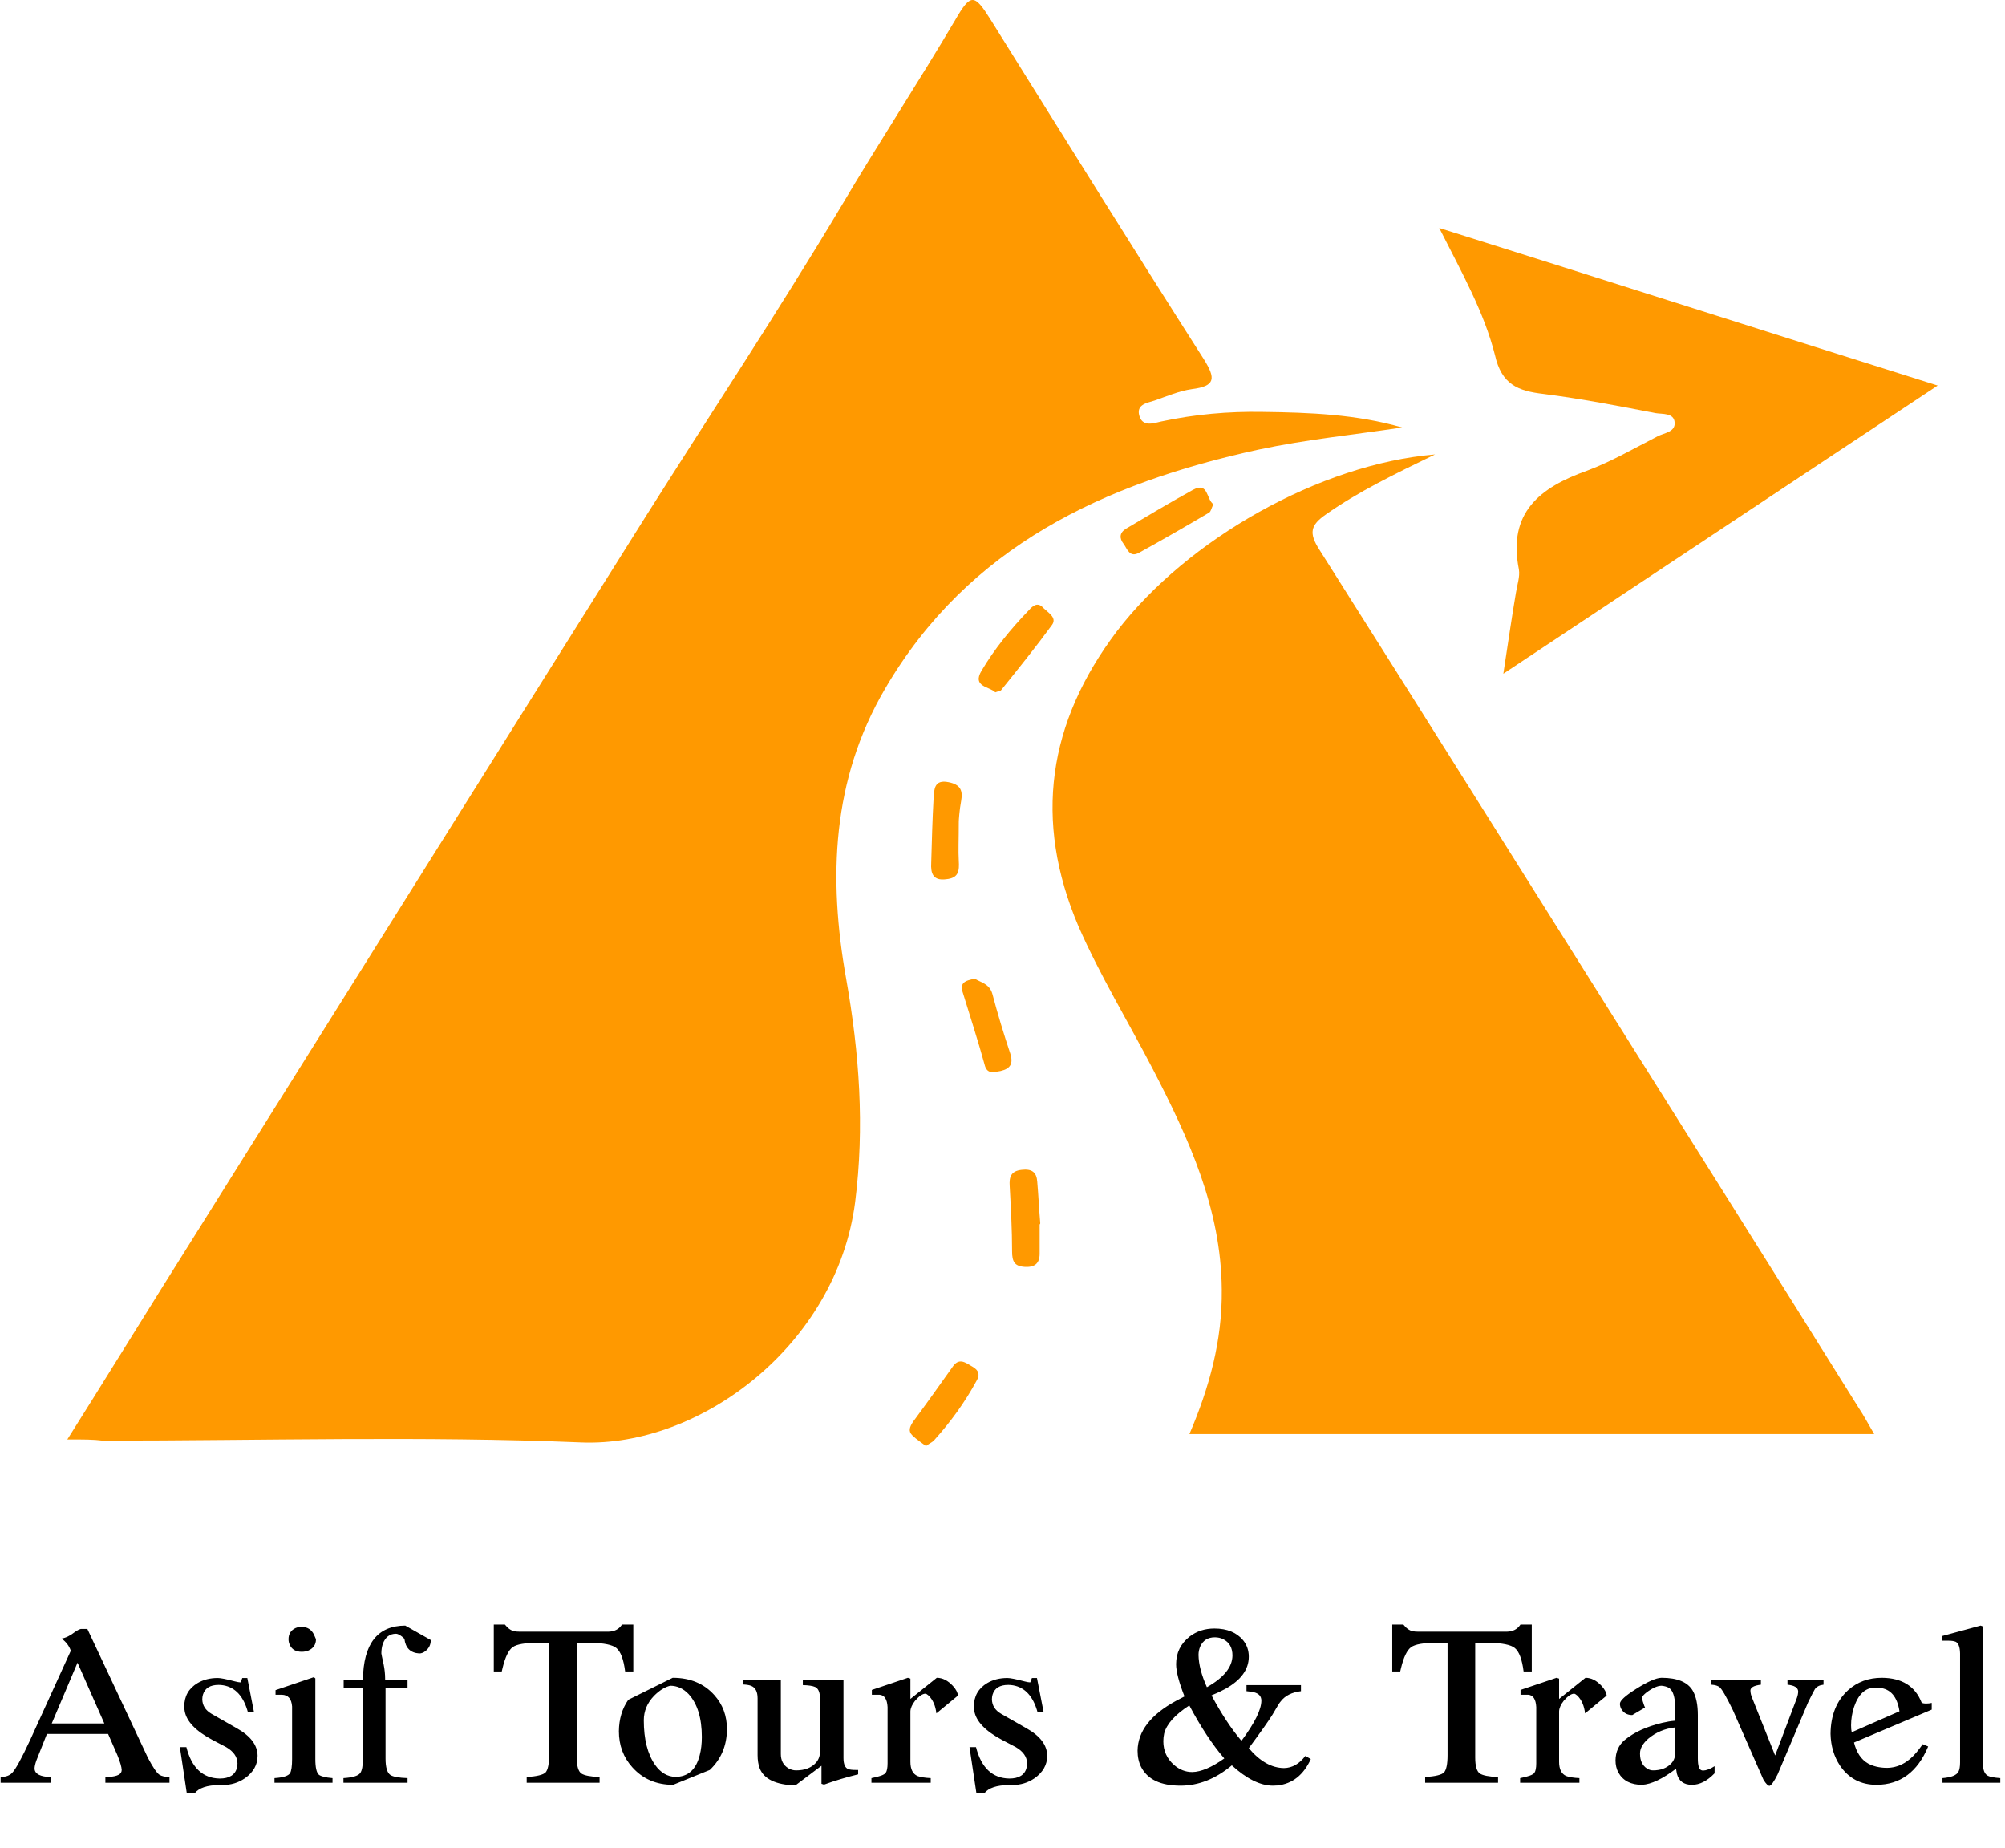 <svg width="268" height="247" viewBox="0 0 268 247" fill="none" xmlns="http://www.w3.org/2000/svg">
<path d="M123.773 193.267C123.133 192.786 122.492 192.386 121.932 191.825C121.371 191.265 121.611 190.704 122.012 190.064C123.853 187.581 125.615 185.099 127.377 182.616C128.178 181.495 128.978 182.056 129.779 182.536C130.5 182.937 131.14 183.417 130.58 184.458C128.978 187.421 127.056 190.064 124.814 192.546C124.574 192.786 124.174 192.946 123.773 193.267Z" fill="#ff9900"/>
<path d="M9 192.385C13.645 185.018 17.728 178.371 21.892 171.725C43.433 137.372 64.894 103.099 86.434 68.826C95.083 55.133 104.051 41.6 112.379 27.667C117.344 19.259 122.709 11.091 127.674 2.683C129.756 -0.921 130.236 -0.841 132.398 2.603C141.848 17.737 151.297 32.952 160.906 48.006C162.507 50.569 162.507 51.609 159.304 52.01C157.623 52.25 155.941 52.971 154.34 53.531C153.379 53.852 151.937 54.012 152.258 55.453C152.658 57.135 154.179 56.574 155.22 56.334C159.705 55.373 164.189 54.973 168.753 55.053C175.079 55.133 181.325 55.373 187.411 57.135C181.085 58.096 174.599 58.736 168.193 60.098C147.613 64.582 129.436 72.99 118.305 92.048C111.178 104.22 110.698 117.353 113.1 130.806C114.862 140.735 115.582 150.585 114.301 160.674C111.819 179.813 93.561 193.426 77.706 192.785C56.406 191.904 35.025 192.545 13.725 192.545C12.443 192.385 11.242 192.385 9 192.385Z" fill="#ff9900"/>
<path d="M191.815 60.739C186.37 63.382 181.565 65.704 177.241 68.747C175.159 70.188 174.919 71.229 176.36 73.472C189.333 93.971 202.225 114.551 215.118 135.051C226.248 152.748 237.379 170.445 248.43 188.142C249.07 189.103 249.631 190.144 250.512 191.665C219.842 191.665 189.573 191.665 158.984 191.665C161.626 185.499 163.388 179.173 163.308 172.366C163.228 161.556 158.904 152.187 154.099 142.898C150.816 136.572 147.052 130.406 144.17 123.84C138.084 109.586 140.086 96.534 149.294 84.362C158.744 72.03 176.441 62.02 191.815 60.739Z" fill="#ff9900"/>
<path d="M192.376 30.47C214.798 37.517 236.338 44.404 259 51.53C239.141 64.663 220.403 77.155 200.944 90.047C201.585 85.883 202.065 82.52 202.626 79.237C202.786 78.196 203.186 77.075 203.026 76.114C201.505 68.507 205.829 65.144 212.155 62.901C215.358 61.7 218.401 59.938 221.524 58.337C222.405 57.856 223.926 57.776 223.846 56.495C223.766 55.134 222.165 55.374 221.284 55.214C216.319 54.253 211.354 53.292 206.309 52.651C202.866 52.251 200.704 51.37 199.823 47.447C198.382 41.761 195.499 36.636 192.376 30.47Z" fill="#ff9900"/>
<path d="M133.039 92.53C132.238 91.729 129.916 91.809 131.197 89.647C132.959 86.684 135.121 84.041 137.523 81.559C138.084 80.918 138.724 80.438 139.445 81.239C140.086 81.879 141.287 82.52 140.646 83.481C138.484 86.444 136.162 89.327 133.84 92.209C133.76 92.37 133.439 92.37 133.039 92.53Z" fill="#ff9900"/>
<path d="M162.187 67.386C161.947 67.866 161.867 68.347 161.627 68.507C158.504 70.349 155.461 72.11 152.258 73.872C150.976 74.593 150.656 73.311 150.176 72.671C149.615 71.95 149.615 71.229 150.496 70.669C153.459 68.907 156.422 67.145 159.465 65.464C161.547 64.343 161.226 66.745 162.187 67.386Z" fill="#ff9900"/>
<path d="M130.316 130.807C131.037 131.287 132.238 131.447 132.639 132.809C133.359 135.531 134.16 138.174 135.041 140.816C135.441 142.097 135.121 142.818 133.76 143.138C132.799 143.299 131.918 143.619 131.598 142.258C130.717 139.055 129.676 135.851 128.715 132.728C128.234 131.367 128.955 131.047 130.316 130.807Z" fill="#ff9900"/>
<path d="M138.965 163.638C138.965 164.919 138.965 166.281 138.965 167.562C138.965 168.923 138.244 169.404 136.963 169.323C135.602 169.243 135.281 168.603 135.281 167.241C135.281 164.359 135.121 161.476 134.961 158.513C134.881 157.312 135.121 156.511 136.562 156.351C137.924 156.191 138.564 156.671 138.644 157.953C138.805 159.794 138.885 161.636 139.045 163.478C139.045 163.638 138.965 163.638 138.965 163.638Z" fill="#ff9900"/>
<path d="M128.155 109.826C128.155 112.309 128.075 113.67 128.155 115.031C128.235 116.393 128.155 117.354 126.473 117.514C124.711 117.754 124.391 116.713 124.471 115.352C124.551 112.469 124.631 109.506 124.791 106.623C124.871 105.502 124.871 104.141 126.793 104.541C128.395 104.862 128.715 105.662 128.475 107.024C128.235 108.305 128.155 109.666 128.155 109.826Z" fill="#ff9900"/>
<path d="M10.361 222.223L6.917 230.343H13.945L10.361 222.223ZM22.653 237.511V238.267H14.085V237.511C15.41 237.492 16.129 237.24 16.241 236.755C16.259 236.68 16.269 236.615 16.269 236.559C16.25 236.148 16.063 235.504 15.709 234.627L14.449 231.743H6.273L4.873 235.271C4.705 235.737 4.621 236.111 4.621 236.391C4.658 237.1 5.386 237.473 6.805 237.511V238.267H0.085V237.511C0.775 237.492 1.289 237.305 1.625 236.951C2.091 236.465 2.885 235.019 4.005 232.611L9.465 220.627C9.241 219.973 8.83 219.432 8.233 219.003C8.793 218.909 9.381 218.62 9.997 218.135C10.314 217.911 10.585 217.771 10.809 217.715H11.677L19.769 234.935C20.441 236.204 20.954 236.96 21.309 237.203C21.607 237.389 22.055 237.492 22.653 237.511ZM33.058 224.267L33.954 228.859H33.142C32.563 226.731 31.471 225.527 29.866 225.247C29.642 225.209 29.427 225.191 29.222 225.191C28.083 225.191 27.383 225.629 27.122 226.507C27.066 226.712 27.038 226.917 27.038 227.123C27.057 227.944 27.467 228.588 28.27 229.055L31.658 230.987C33.487 232.013 34.411 233.236 34.43 234.655C34.43 235.868 33.861 236.876 32.722 237.679C31.845 238.276 30.855 238.575 29.754 238.575H29.306C27.682 238.593 26.59 238.957 26.03 239.667H24.966L24.042 233.507H24.91C25.619 236.269 27.103 237.669 29.362 237.707C30.669 237.707 31.443 237.212 31.686 236.223C31.723 236.036 31.742 235.849 31.742 235.663C31.723 234.804 31.219 234.085 30.23 233.507L28.41 232.555C26.17 231.36 24.929 230.072 24.686 228.691C24.649 228.485 24.63 228.28 24.63 228.075C24.63 226.693 25.227 225.648 26.422 224.939C27.187 224.491 28.083 224.267 29.11 224.267C29.483 224.267 30.239 224.416 31.378 224.715C31.733 224.808 31.994 224.855 32.162 224.855L32.386 224.267H33.058ZM40.329 217.435C41.076 217.453 41.617 217.789 41.953 218.443L42.233 219.087C42.233 219.796 41.897 220.3 41.225 220.599C40.945 220.711 40.646 220.767 40.329 220.767C39.545 220.767 39.013 220.459 38.733 219.843C38.621 219.6 38.565 219.348 38.565 219.087C38.565 218.396 38.873 217.901 39.489 217.603C39.75 217.491 40.03 217.435 40.329 217.435ZM36.829 225.891L41.953 224.155L42.149 224.323V235.103C42.149 236.223 42.308 236.923 42.625 237.203C42.924 237.427 43.53 237.576 44.445 237.651V238.267H36.689V237.651C37.828 237.576 38.518 237.361 38.761 237.007C38.948 236.689 39.041 236.055 39.041 235.103V228.075C38.966 227.048 38.509 226.525 37.669 226.507H36.829V225.891ZM51.478 224.519H54.474V225.639H51.534V235.047C51.534 236.204 51.748 236.932 52.178 237.231C52.551 237.473 53.316 237.613 54.474 237.651V238.267H45.906V237.651C47.119 237.576 47.866 237.352 48.146 236.979C48.388 236.643 48.51 235.999 48.51 235.047V225.639H45.934V224.519H48.51C48.566 219.703 50.451 217.285 54.166 217.267L57.582 219.199C57.582 219.815 57.339 220.309 56.854 220.683C56.592 220.888 56.322 220.991 56.042 220.991C54.866 220.916 54.203 220.263 54.054 219.031C53.624 218.601 53.251 218.377 52.934 218.359C52.094 218.359 51.506 218.807 51.17 219.703C51.039 220.095 50.974 220.524 50.974 220.991C50.974 221.047 51.076 221.541 51.282 222.475C51.412 223.109 51.478 223.744 51.478 224.379V224.519ZM73.395 234.571V219.563H71.883C70.185 219.563 69.065 219.759 68.523 220.151C67.982 220.543 67.534 221.467 67.179 222.923C67.142 223.072 67.105 223.231 67.067 223.399H66.003V217.127H67.487C67.879 217.631 68.299 217.929 68.747 218.023C68.953 218.06 69.177 218.079 69.419 218.079H81.347C82.113 218.06 82.691 217.771 83.083 217.211C83.102 217.173 83.121 217.145 83.139 217.127H84.651V223.399H83.559C83.354 221.775 82.962 220.729 82.383 220.263C81.861 219.833 80.741 219.6 79.023 219.563C78.949 219.563 78.883 219.563 78.827 219.563H77.091V234.907C77.091 236.027 77.297 236.736 77.707 237.035C78.099 237.296 78.911 237.455 80.143 237.511V238.267H70.399V237.511C71.762 237.417 72.602 237.212 72.919 236.895C73.237 236.54 73.395 235.765 73.395 234.571ZM89.582 225.303C88.872 225.471 88.154 225.919 87.426 226.647C86.511 227.599 86.054 228.691 86.054 229.923C86.054 232.461 86.558 234.449 87.566 235.887C88.312 236.932 89.218 237.464 90.282 237.483C91.962 237.483 93.044 236.512 93.53 234.571C93.716 233.861 93.81 233.059 93.81 232.163C93.81 229.624 93.222 227.711 92.046 226.423C91.336 225.676 90.515 225.303 89.582 225.303ZM89.918 224.239C92.251 224.239 94.108 225.013 95.49 226.563C96.61 227.813 97.17 229.335 97.17 231.127C97.151 233.311 96.386 235.121 94.874 236.559L89.974 238.547C87.734 238.547 85.914 237.763 84.514 236.195C83.319 234.869 82.722 233.264 82.722 231.379C82.74 229.755 83.16 228.355 83.982 227.179L89.918 224.239ZM114.367 236.559H114.703V237.147C113.098 237.539 111.576 237.996 110.139 238.519L109.803 238.407V235.999L106.303 238.631C103.69 238.537 102.103 237.772 101.543 236.335C101.356 235.831 101.263 235.243 101.263 234.571V226.983C101.263 226.087 100.964 225.527 100.367 225.303C100.106 225.209 99.76 225.153 99.331 225.135V224.547H104.371V234.431C104.371 235.289 104.707 235.924 105.379 236.335C105.696 236.521 106.042 236.615 106.415 236.615C107.572 236.615 108.459 236.269 109.075 235.579C109.43 235.168 109.607 234.673 109.607 234.095V227.039C109.607 226.199 109.392 225.676 108.963 225.471C108.627 225.321 108.076 225.237 107.311 225.219V224.547H112.743V234.963C112.743 235.784 112.958 236.279 113.387 236.447C113.611 236.521 113.938 236.559 114.367 236.559ZM116.538 226.507V225.863L121.354 224.239L121.69 224.351V227.067L125.218 224.239C125.983 224.239 126.702 224.603 127.374 225.331C127.785 225.779 128.009 226.208 128.046 226.619L125.162 228.999C125.05 227.991 124.705 227.197 124.126 226.619C123.958 226.469 123.818 226.385 123.706 226.367C123.314 226.367 122.847 226.684 122.306 227.319C121.914 227.823 121.709 228.289 121.69 228.719V235.467C121.69 236.456 122.007 237.091 122.642 237.371C123.034 237.52 123.622 237.613 124.406 237.651V238.267H116.482V237.651C117.565 237.445 118.199 237.212 118.386 236.951C118.554 236.708 118.638 236.279 118.638 235.663V228.159C118.582 227.113 118.227 226.563 117.574 226.507H116.538ZM138.605 224.267L139.501 228.859H138.689C138.11 226.731 137.018 225.527 135.413 225.247C135.189 225.209 134.974 225.191 134.769 225.191C133.63 225.191 132.93 225.629 132.669 226.507C132.613 226.712 132.585 226.917 132.585 227.123C132.603 227.944 133.014 228.588 133.817 229.055L137.205 230.987C139.034 232.013 139.958 233.236 139.977 234.655C139.977 235.868 139.407 236.876 138.269 237.679C137.391 238.276 136.402 238.575 135.301 238.575H134.853C133.229 238.593 132.137 238.957 131.577 239.667H130.513L129.589 233.507H130.457C131.166 236.269 132.65 237.669 134.909 237.707C136.215 237.707 136.99 237.212 137.233 236.223C137.27 236.036 137.289 235.849 137.289 235.663C137.27 234.804 136.766 234.085 135.777 233.507L133.957 232.555C131.717 231.36 130.475 230.072 130.233 228.691C130.195 228.485 130.177 228.28 130.177 228.075C130.177 226.693 130.774 225.648 131.969 224.939C132.734 224.491 133.63 224.267 134.657 224.267C135.03 224.267 135.786 224.416 136.925 224.715C137.279 224.808 137.541 224.855 137.709 224.855L137.933 224.267H138.605ZM158.969 227.935C157.046 229.185 155.926 230.436 155.609 231.687C155.534 232.023 155.497 232.368 155.497 232.723C155.497 233.992 155.973 235.047 156.925 235.887C157.653 236.521 158.465 236.839 159.361 236.839C160.537 236.82 161.965 236.213 163.645 235.019C162.077 233.208 160.518 230.847 158.969 227.935ZM161.321 225.499C163.58 224.229 164.718 222.82 164.737 221.271C164.737 220.225 164.326 219.497 163.505 219.087C163.169 218.919 162.796 218.835 162.385 218.835C161.452 218.835 160.798 219.245 160.425 220.067C160.276 220.421 160.201 220.795 160.201 221.187C160.22 222.437 160.593 223.875 161.321 225.499ZM166.613 225.219H173.893V226.031C172.68 226.18 171.784 226.628 171.205 227.375C171.093 227.505 170.99 227.645 170.897 227.795L170.085 229.167C169.618 229.932 168.564 231.425 166.921 233.647C168.396 235.401 169.964 236.288 171.625 236.307C172.726 236.288 173.678 235.747 174.481 234.683L175.209 235.103C174.238 237.231 172.754 238.407 170.757 238.631C170.533 238.649 170.318 238.659 170.113 238.659C168.433 238.64 166.613 237.735 164.653 235.943C162.488 237.753 160.201 238.659 157.793 238.659C155.142 238.659 153.388 237.828 152.529 236.167C152.212 235.532 152.053 234.804 152.053 233.983C152.09 231.388 153.808 229.167 157.205 227.319L158.325 226.731C157.578 224.827 157.205 223.389 157.205 222.419C157.205 220.907 157.812 219.675 159.025 218.723C159.958 218.013 161.06 217.659 162.329 217.659C164.009 217.659 165.288 218.181 166.165 219.227C166.669 219.861 166.921 220.589 166.921 221.411C166.921 223.128 165.876 224.565 163.785 225.723C163.244 226.021 162.628 226.311 161.937 226.591C163.244 229.036 164.578 231.061 165.941 232.667C167.714 230.277 168.601 228.485 168.601 227.291C168.601 226.712 168.265 226.339 167.593 226.171C167.332 226.115 167.005 226.068 166.613 226.031V225.219ZM193.489 234.571V219.563H191.977C190.279 219.563 189.159 219.759 188.617 220.151C188.076 220.543 187.628 221.467 187.273 222.923C187.236 223.072 187.199 223.231 187.161 223.399H186.097V217.127H187.581C187.973 217.631 188.393 217.929 188.841 218.023C189.047 218.06 189.271 218.079 189.513 218.079H201.441C202.207 218.06 202.785 217.771 203.177 217.211C203.196 217.173 203.215 217.145 203.233 217.127H204.745V223.399H203.653C203.448 221.775 203.056 220.729 202.477 220.263C201.955 219.833 200.835 219.6 199.117 219.563C199.043 219.563 198.977 219.563 198.921 219.563H197.185V234.907C197.185 236.027 197.391 236.736 197.801 237.035C198.193 237.296 199.005 237.455 200.237 237.511V238.267H190.493V237.511C191.856 237.417 192.696 237.212 193.013 236.895C193.331 236.54 193.489 235.765 193.489 234.571ZM203.245 226.507V225.863L208.061 224.239L208.397 224.351V227.067L211.925 224.239C212.69 224.239 213.409 224.603 214.081 225.331C214.492 225.779 214.716 226.208 214.753 226.619L211.869 228.999C211.757 227.991 211.412 227.197 210.833 226.619C210.665 226.469 210.525 226.385 210.413 226.367C210.021 226.367 209.554 226.684 209.013 227.319C208.621 227.823 208.416 228.289 208.397 228.719V235.467C208.397 236.456 208.714 237.091 209.349 237.371C209.741 237.52 210.329 237.613 211.113 237.651V238.267H203.189V237.651C204.272 237.445 204.906 237.212 205.093 236.951C205.261 236.708 205.345 236.279 205.345 235.663V228.159C205.289 227.113 204.934 226.563 204.281 226.507H203.245ZM223.89 234.459V230.875C222.527 231.024 221.332 231.528 220.306 232.387C219.596 233.021 219.232 233.656 219.214 234.291V234.403C219.214 235.299 219.522 235.952 220.138 236.363C220.399 236.531 220.67 236.615 220.95 236.615C221.958 236.615 222.751 236.325 223.33 235.747C223.703 235.373 223.89 234.944 223.89 234.459ZM229.182 236.055V237.007C228.192 238.033 227.184 238.547 226.158 238.547C225.075 238.547 224.403 238.052 224.142 237.063C224.104 236.857 224.067 236.633 224.03 236.391C222.238 237.753 220.726 238.472 219.494 238.547C218 238.547 216.946 238.005 216.33 236.923C216.068 236.437 215.938 235.887 215.938 235.271C215.956 234.132 216.367 233.227 217.17 232.555C218.402 231.528 220.072 230.763 222.182 230.259C222.816 230.109 223.386 230.016 223.89 229.979V227.571C223.796 226.488 223.507 225.816 223.022 225.555C222.779 225.424 222.471 225.34 222.098 225.303C221.556 225.303 220.884 225.601 220.082 226.199C219.727 226.479 219.531 226.703 219.494 226.871C219.494 226.983 219.522 227.151 219.578 227.375C219.652 227.599 219.718 227.795 219.774 227.963L219.886 228.215L218.178 229.223C217.506 229.223 217.011 228.943 216.694 228.383C216.582 228.159 216.526 227.935 216.526 227.711C216.526 227.3 217.235 226.647 218.654 225.751C220.222 224.761 221.36 224.257 222.07 224.239H222.098C224.207 224.239 225.598 224.817 226.27 225.975C226.718 226.759 226.942 227.841 226.942 229.223V235.019C226.942 236.008 227.119 236.54 227.474 236.615C227.53 236.633 227.586 236.643 227.642 236.643C228.09 236.624 228.603 236.428 229.182 236.055ZM238.926 224.547H243.742V225.163C243.22 225.219 242.837 225.415 242.594 225.751C242.464 225.956 242.165 226.535 241.698 227.487L237.61 237.147C237.106 238.155 236.733 238.668 236.49 238.687C236.304 238.649 236.07 238.416 235.79 237.987C235.753 237.912 235.725 237.865 235.706 237.847L231.646 228.607C230.769 226.796 230.172 225.76 229.854 225.499C229.63 225.312 229.266 225.2 228.762 225.163V224.547H235.37V225.163C234.456 225.275 233.989 225.527 233.97 225.919C233.97 226.255 234.054 226.609 234.222 226.983L237.274 234.627L240.186 226.927C240.298 226.609 240.354 226.311 240.354 226.031C240.317 225.545 239.841 225.256 238.926 225.163V224.547ZM247.509 231.519L253.893 228.719C253.594 226.759 252.698 225.713 251.205 225.583C251.055 225.564 250.915 225.555 250.785 225.555H250.617C249.329 225.573 248.395 226.441 247.817 228.159C247.555 228.961 247.425 229.773 247.425 230.595C247.425 230.968 247.453 231.276 247.509 231.519ZM257.001 233.115L257.729 233.423C256.31 236.82 254.014 238.528 250.841 238.547C248.731 238.547 247.098 237.688 245.941 235.971C245.138 234.757 244.718 233.348 244.681 231.743C244.699 229.26 245.483 227.309 247.033 225.891C248.265 224.789 249.767 224.239 251.541 224.239C254.229 224.257 256.002 225.368 256.861 227.571C256.991 227.645 257.197 227.683 257.477 227.683C257.719 227.683 257.962 227.655 258.205 227.599V228.495L247.817 232.891C248.153 234.235 248.778 235.168 249.693 235.691C250.365 236.064 251.186 236.26 252.157 236.279C253.706 236.279 255.059 235.569 256.217 234.151C256.478 233.833 256.739 233.488 257.001 233.115ZM260.343 219.283H259.587V218.667L264.739 217.267L265.047 217.379V235.663C265.047 236.559 265.271 237.119 265.719 237.343C266.018 237.492 266.569 237.595 267.371 237.651V238.267H259.643V237.651C260.801 237.557 261.51 237.277 261.771 236.811C261.921 236.531 261.995 236.111 261.995 235.551V220.991C261.977 220.132 261.781 219.609 261.407 219.423C261.165 219.329 260.847 219.283 260.455 219.283H260.343Z" fill="#000"/>
</svg>
